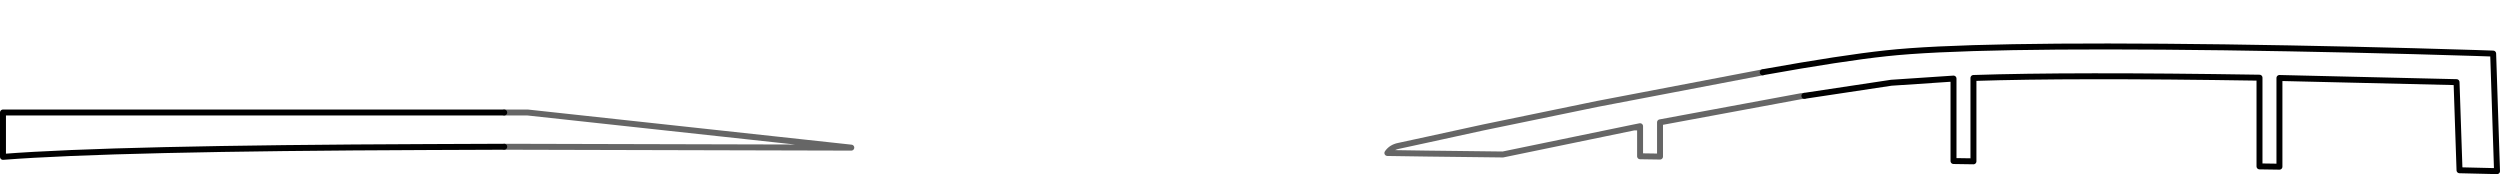 <?xml version="1.0" encoding="UTF-8" standalone="no"?>
<svg xmlns:xlink="http://www.w3.org/1999/xlink" height="29.25px" width="419.95px" xmlns="http://www.w3.org/2000/svg">
  <g transform="matrix(1.0, 0.0, 0.0, 1.0, 199.75, 11.7)">
    <path d="M96.5 0.4 L96.05 0.1 81.45 -8.95 77.1 -11.7 83.85 -7.6 95.95 0.05 96.55 0.4 Q109.65 -1.95 117.1 -2.75 131.3 -4.3 173.9 -3.75 195.45 -3.45 216.1 -2.8 L219.05 -2.7 219.7 17.05 213.4 16.9 212.9 2.1 183.15 1.4 183.15 16.3 179.8 16.25 179.8 1.35 Q148.1 0.85 131.75 1.4 L131.75 15.4 128.4 15.35 128.4 1.5 117.95 2.2 103.35 4.4 102.9 4.45 102.85 4.45 79.1 8.85 79.1 14.6 75.75 14.55 75.75 9.7 74.75 9.7 52.7 14.25 40.05 14.1 33.3 14.0 Q33.95 13.05 35.2 12.8 L40.05 11.75 49.45 9.7 68.6 5.75 96.35 0.45 96.5 0.4 96.55 0.4 96.5 0.4 M75.75 9.7 L75.75 9.5 74.75 9.7 75.75 9.5 75.75 9.7 M-115.05 7.2 L-111.1 7.2 -56.75 13.1 -115.05 12.95 -127.7 13.0 Q-180.65 13.2 -199.25 14.65 L-199.25 7.2 -115.05 7.2" fill="#ffffff" fill-opacity="0.0" fill-rule="evenodd" stroke="none"/>
    <path d="M96.55 0.4 Q109.65 -1.95 117.1 -2.75 131.3 -4.3 173.9 -3.75 195.45 -3.45 216.1 -2.8 L219.05 -2.7 219.7 17.05 213.4 16.9 212.9 2.1 183.15 1.4 183.15 16.3 179.8 16.25 179.8 1.35 Q148.1 0.85 131.75 1.4 L131.75 15.4 128.4 15.35 128.4 1.5 117.95 2.2 103.35 4.4 M96.35 0.45 L96.5 0.4 96.55 0.4 M-115.05 12.95 L-127.7 13.0 Q-180.65 13.2 -199.25 14.65 L-199.25 7.2 -115.05 7.2" fill="none" stroke="#000000" stroke-linecap="round" stroke-linejoin="round" stroke-width="1.0"/>
    <path d="M103.35 4.4 L102.9 4.45 102.85 4.45 79.1 8.85 79.1 14.6 75.75 14.55 75.75 9.7 74.75 9.7 52.7 14.25 40.05 14.1 33.3 14.0 Q33.95 13.05 35.2 12.8 L40.05 11.75 49.45 9.7 68.6 5.75 96.35 0.45 M74.75 9.7 L75.75 9.5 75.75 9.7 M-115.05 7.2 L-111.1 7.2 -56.75 13.1 -115.05 12.95" fill="none" stroke="#000000" stroke-linecap="round" stroke-linejoin="round" stroke-opacity="0.6" stroke-width="1.0"/>
  </g>
</svg>
